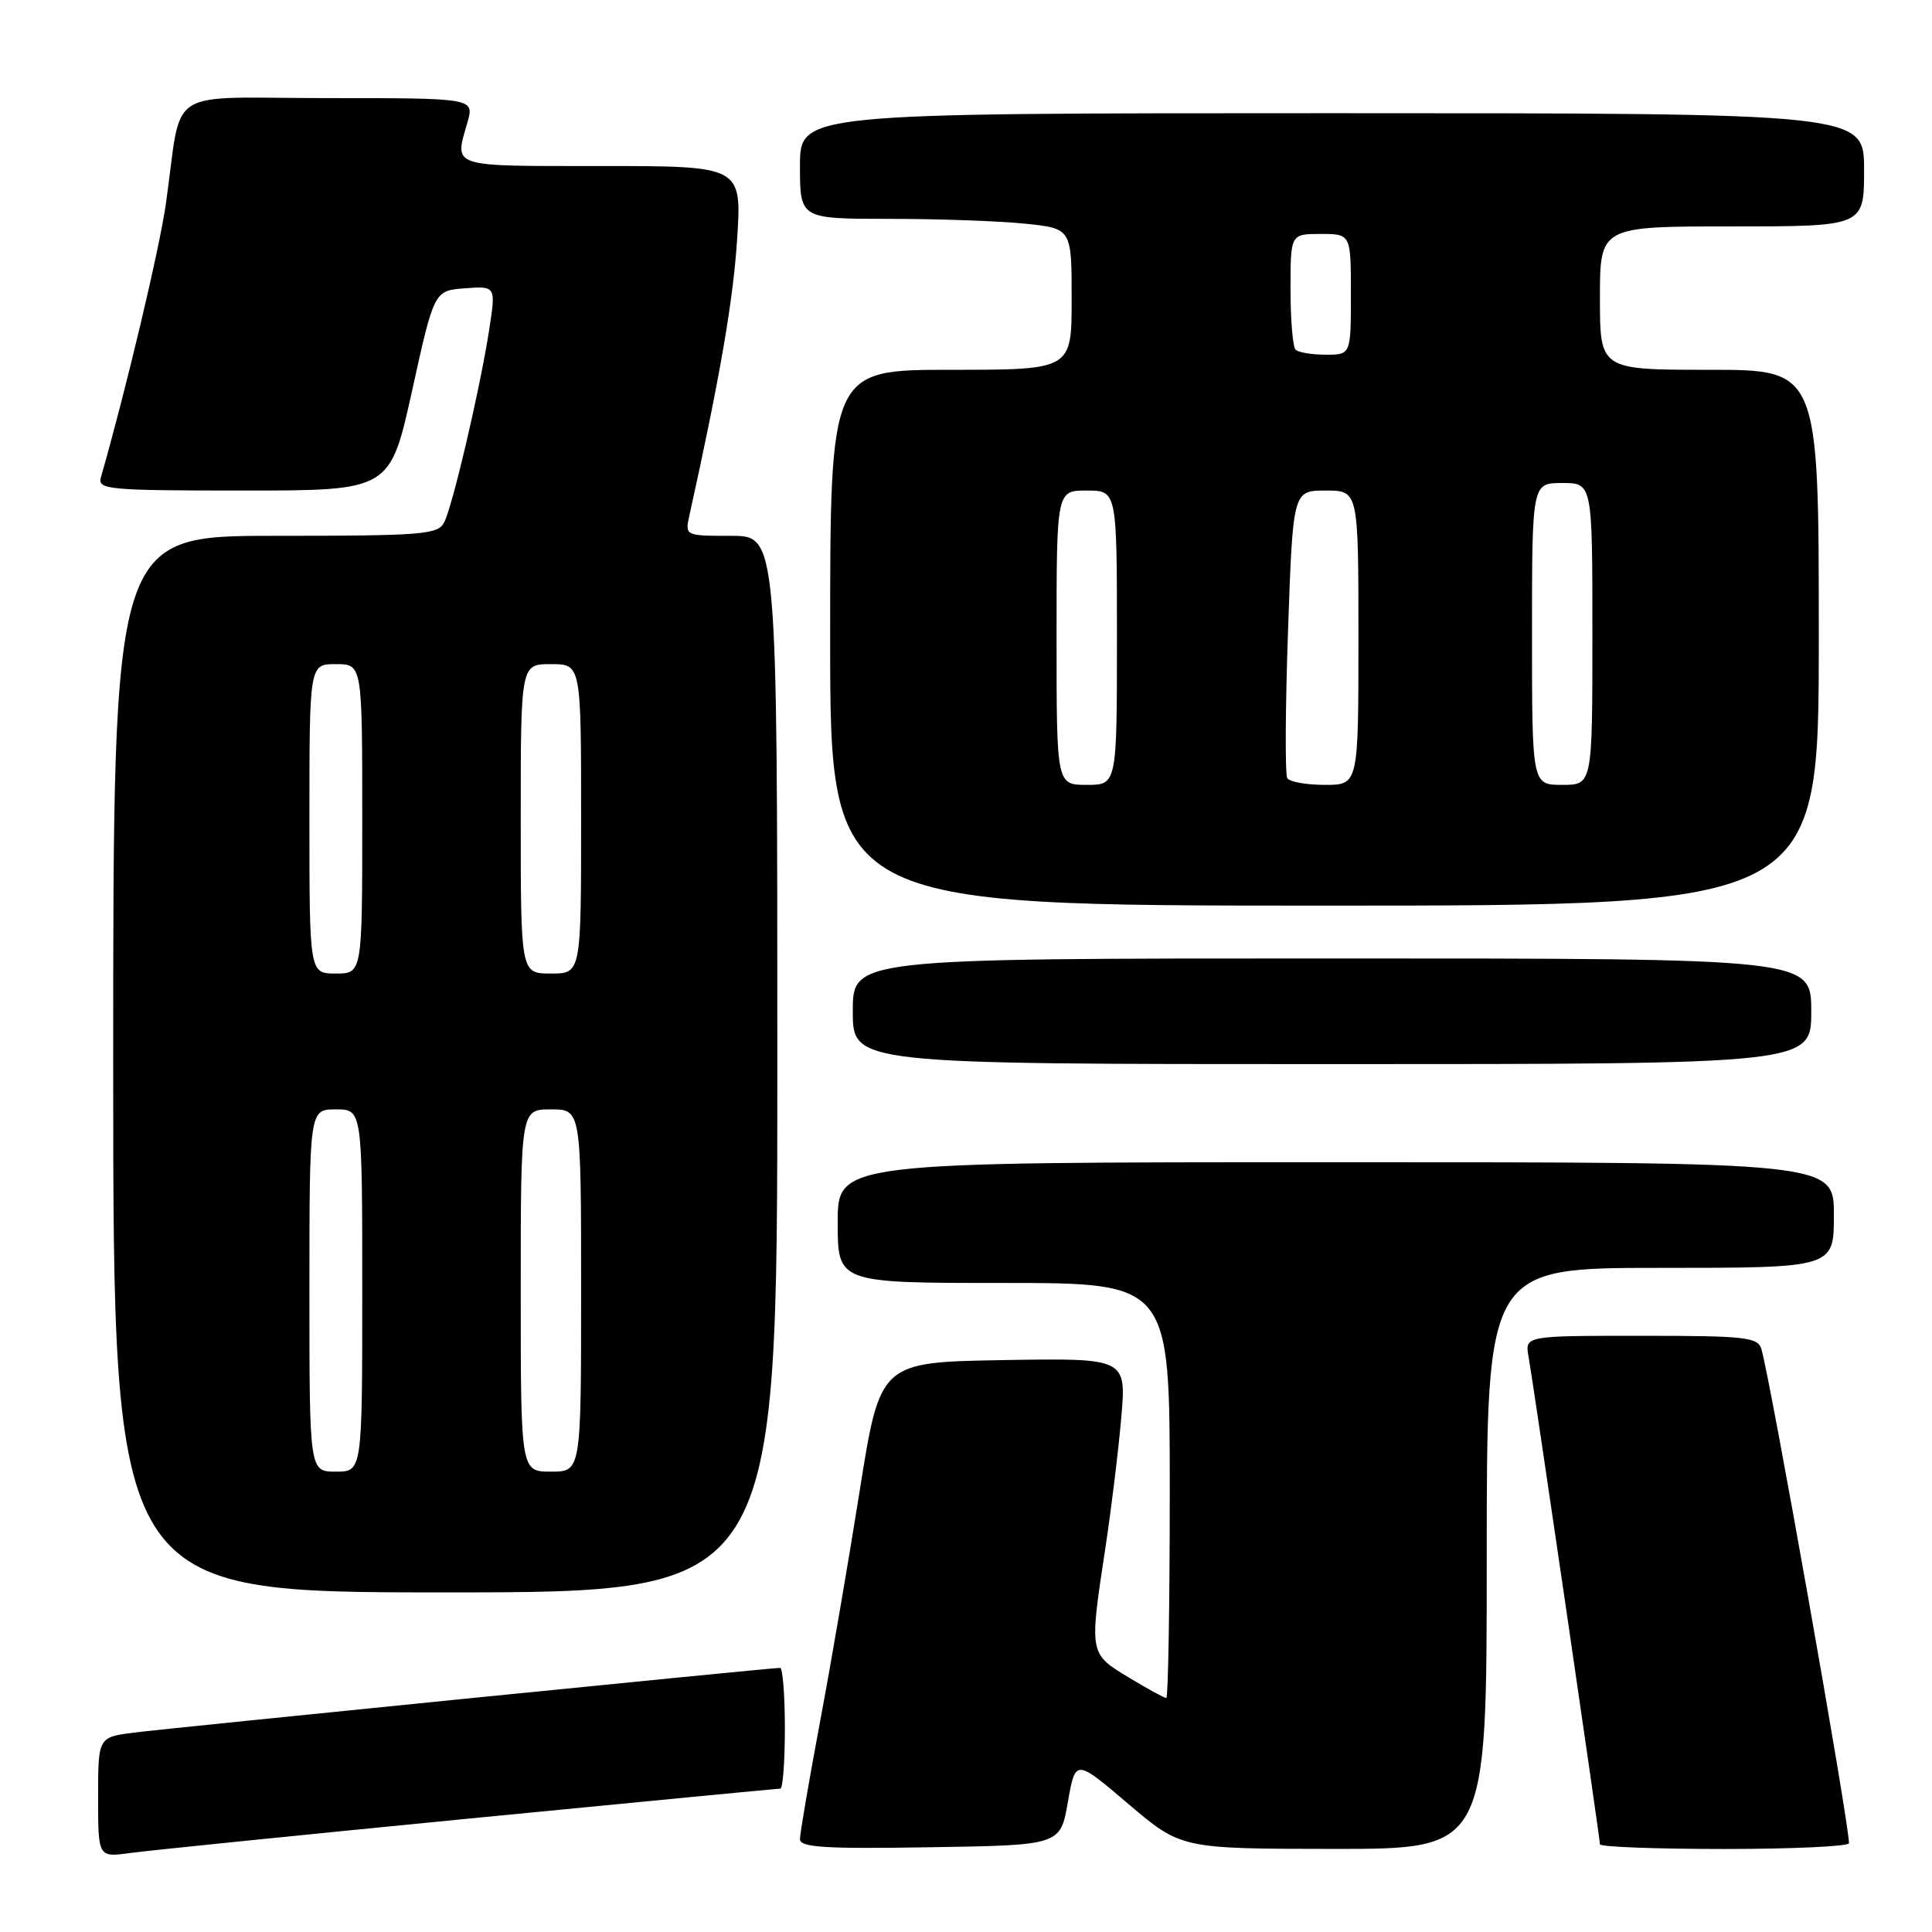 <?xml version="1.0" encoding="UTF-8" standalone="no"?>
<!DOCTYPE svg PUBLIC "-//W3C//DTD SVG 1.1//EN" "http://www.w3.org/Graphics/SVG/1.1/DTD/svg11.dtd" >
<svg xmlns="http://www.w3.org/2000/svg" xmlns:xlink="http://www.w3.org/1999/xlink" version="1.1" viewBox="0 0 256 256">
 <g >
 <path fill="currentColor"
d=" M 62.15 240.97 C 84.51 238.79 103.08 237.00 103.40 237.00 C 103.73 237.00 104.00 233.40 104.00 229.00 C 104.00 224.60 103.71 221.00 103.37 221.00 C 102.12 221.00 22.40 228.99 17.75 229.58 C 13.00 230.19 13.00 230.19 13.00 238.16 C 13.00 246.12 13.00 246.12 17.25 245.53 C 19.59 245.21 39.79 243.16 62.15 240.97 Z  M 141.50 238.78 C 142.50 233.06 142.50 233.06 149.50 239.02 C 156.50 244.97 156.50 244.97 176.75 244.99 C 197.00 245.00 197.00 245.00 197.00 206.50 C 197.00 168.00 197.00 168.00 220.00 168.00 C 243.00 168.00 243.00 168.00 243.00 161.00 C 243.00 154.00 243.00 154.00 177.00 154.00 C 111.00 154.00 111.00 154.00 111.00 162.00 C 111.00 170.00 111.00 170.00 133.00 170.00 C 155.00 170.00 155.00 170.00 155.00 197.50 C 155.00 212.62 154.79 225.00 154.54 225.00 C 154.29 225.00 152.04 223.77 149.54 222.26 C 144.32 219.10 144.33 219.16 146.46 205.17 C 147.24 200.04 148.19 192.26 148.57 187.89 C 149.26 179.95 149.26 179.95 132.94 180.22 C 116.62 180.50 116.62 180.50 113.92 197.50 C 112.44 206.85 110.05 220.76 108.61 228.41 C 107.18 236.06 106.00 242.94 106.00 243.69 C 106.00 244.79 109.23 245.00 123.25 244.77 C 140.50 244.50 140.50 244.50 141.50 238.78 Z  M 245.00 244.23 C 245.00 241.48 234.59 182.78 233.39 178.75 C 232.92 177.18 231.27 177.00 217.46 177.00 C 202.05 177.00 202.05 177.00 202.54 179.75 C 203.20 183.46 212.00 243.59 212.00 244.38 C 212.00 244.72 219.43 245.00 228.50 245.00 C 237.57 245.00 245.00 244.65 245.00 244.23 Z  M 103.00 141.00 C 103.00 71.00 103.00 71.00 96.88 71.00 C 90.75 71.00 90.75 71.00 91.36 68.25 C 95.38 50.07 97.14 39.89 97.67 31.75 C 98.30 22.00 98.30 22.00 79.65 22.00 C 59.44 22.00 60.21 22.25 61.93 16.24 C 62.86 13.00 62.86 13.00 43.48 13.00 C 21.42 13.00 24.24 11.16 21.98 27.00 C 21.14 32.95 16.67 51.76 13.37 63.25 C 12.90 64.87 14.26 65.00 32.27 65.00 C 51.68 65.00 51.68 65.00 54.61 51.75 C 57.53 38.50 57.53 38.50 61.62 38.20 C 65.71 37.90 65.71 37.90 64.82 43.70 C 63.60 51.56 59.97 67.09 58.84 69.25 C 58.02 70.83 55.89 71.00 36.46 71.00 C 15.00 71.00 15.00 71.00 15.00 141.00 C 15.00 211.00 15.00 211.00 59.00 211.00 C 103.00 211.00 103.00 211.00 103.00 141.00 Z  M 240.00 134.00 C 240.00 127.00 240.00 127.00 176.50 127.00 C 113.00 127.00 113.00 127.00 113.00 134.00 C 113.00 141.00 113.00 141.00 176.50 141.00 C 240.00 141.00 240.00 141.00 240.00 134.00 Z  M 241.00 84.50 C 241.00 49.00 241.00 49.00 226.50 49.00 C 212.00 49.00 212.00 49.00 212.00 39.50 C 212.00 30.00 212.00 30.00 229.50 30.00 C 247.00 30.00 247.00 30.00 247.00 22.50 C 247.00 15.00 247.00 15.00 176.50 15.00 C 106.00 15.00 106.00 15.00 106.00 22.00 C 106.00 29.00 106.00 29.00 117.85 29.00 C 124.37 29.00 132.47 29.29 135.85 29.64 C 142.00 30.28 142.00 30.28 142.00 39.64 C 142.00 49.00 142.00 49.00 126.00 49.00 C 110.00 49.00 110.00 49.00 110.00 84.50 C 110.00 120.00 110.00 120.00 175.50 120.00 C 241.00 120.00 241.00 120.00 241.00 84.50 Z  M 41.00 171.00 C 41.00 147.00 41.00 147.00 44.50 147.00 C 48.00 147.00 48.00 147.00 48.00 171.00 C 48.00 195.00 48.00 195.00 44.50 195.00 C 41.00 195.00 41.00 195.00 41.00 171.00 Z  M 69.00 171.00 C 69.00 147.00 69.00 147.00 73.00 147.00 C 77.00 147.00 77.00 147.00 77.00 171.00 C 77.00 195.00 77.00 195.00 73.00 195.00 C 69.00 195.00 69.00 195.00 69.00 171.00 Z  M 41.00 108.50 C 41.00 88.00 41.00 88.00 44.50 88.00 C 48.00 88.00 48.00 88.00 48.00 108.50 C 48.00 129.00 48.00 129.00 44.50 129.00 C 41.00 129.00 41.00 129.00 41.00 108.50 Z  M 69.00 108.50 C 69.00 88.00 69.00 88.00 73.00 88.00 C 77.00 88.00 77.00 88.00 77.00 108.50 C 77.00 129.00 77.00 129.00 73.00 129.00 C 69.00 129.00 69.00 129.00 69.00 108.50 Z  M 140.00 84.50 C 140.00 65.00 140.00 65.00 144.00 65.00 C 148.00 65.00 148.00 65.00 148.00 84.50 C 148.00 104.00 148.00 104.00 144.00 104.00 C 140.00 104.00 140.00 104.00 140.00 84.50 Z  M 170.57 103.11 C 170.27 102.62 170.31 93.85 170.67 83.61 C 171.32 65.00 171.32 65.00 175.66 65.00 C 180.00 65.00 180.00 65.00 180.00 84.50 C 180.00 104.00 180.00 104.00 175.56 104.00 C 173.12 104.00 170.87 103.60 170.57 103.11 Z  M 203.00 84.00 C 203.00 64.00 203.00 64.00 207.00 64.00 C 211.00 64.00 211.00 64.00 211.00 84.00 C 211.00 104.00 211.00 104.00 207.00 104.00 C 203.00 104.00 203.00 104.00 203.00 84.00 Z  M 171.67 46.33 C 171.30 45.97 171.00 42.37 171.00 38.33 C 171.00 31.00 171.00 31.00 175.00 31.00 C 179.00 31.00 179.00 31.00 179.00 39.00 C 179.00 47.00 179.00 47.00 175.67 47.00 C 173.83 47.00 172.03 46.70 171.67 46.33 Z "/>
</g>
</svg>